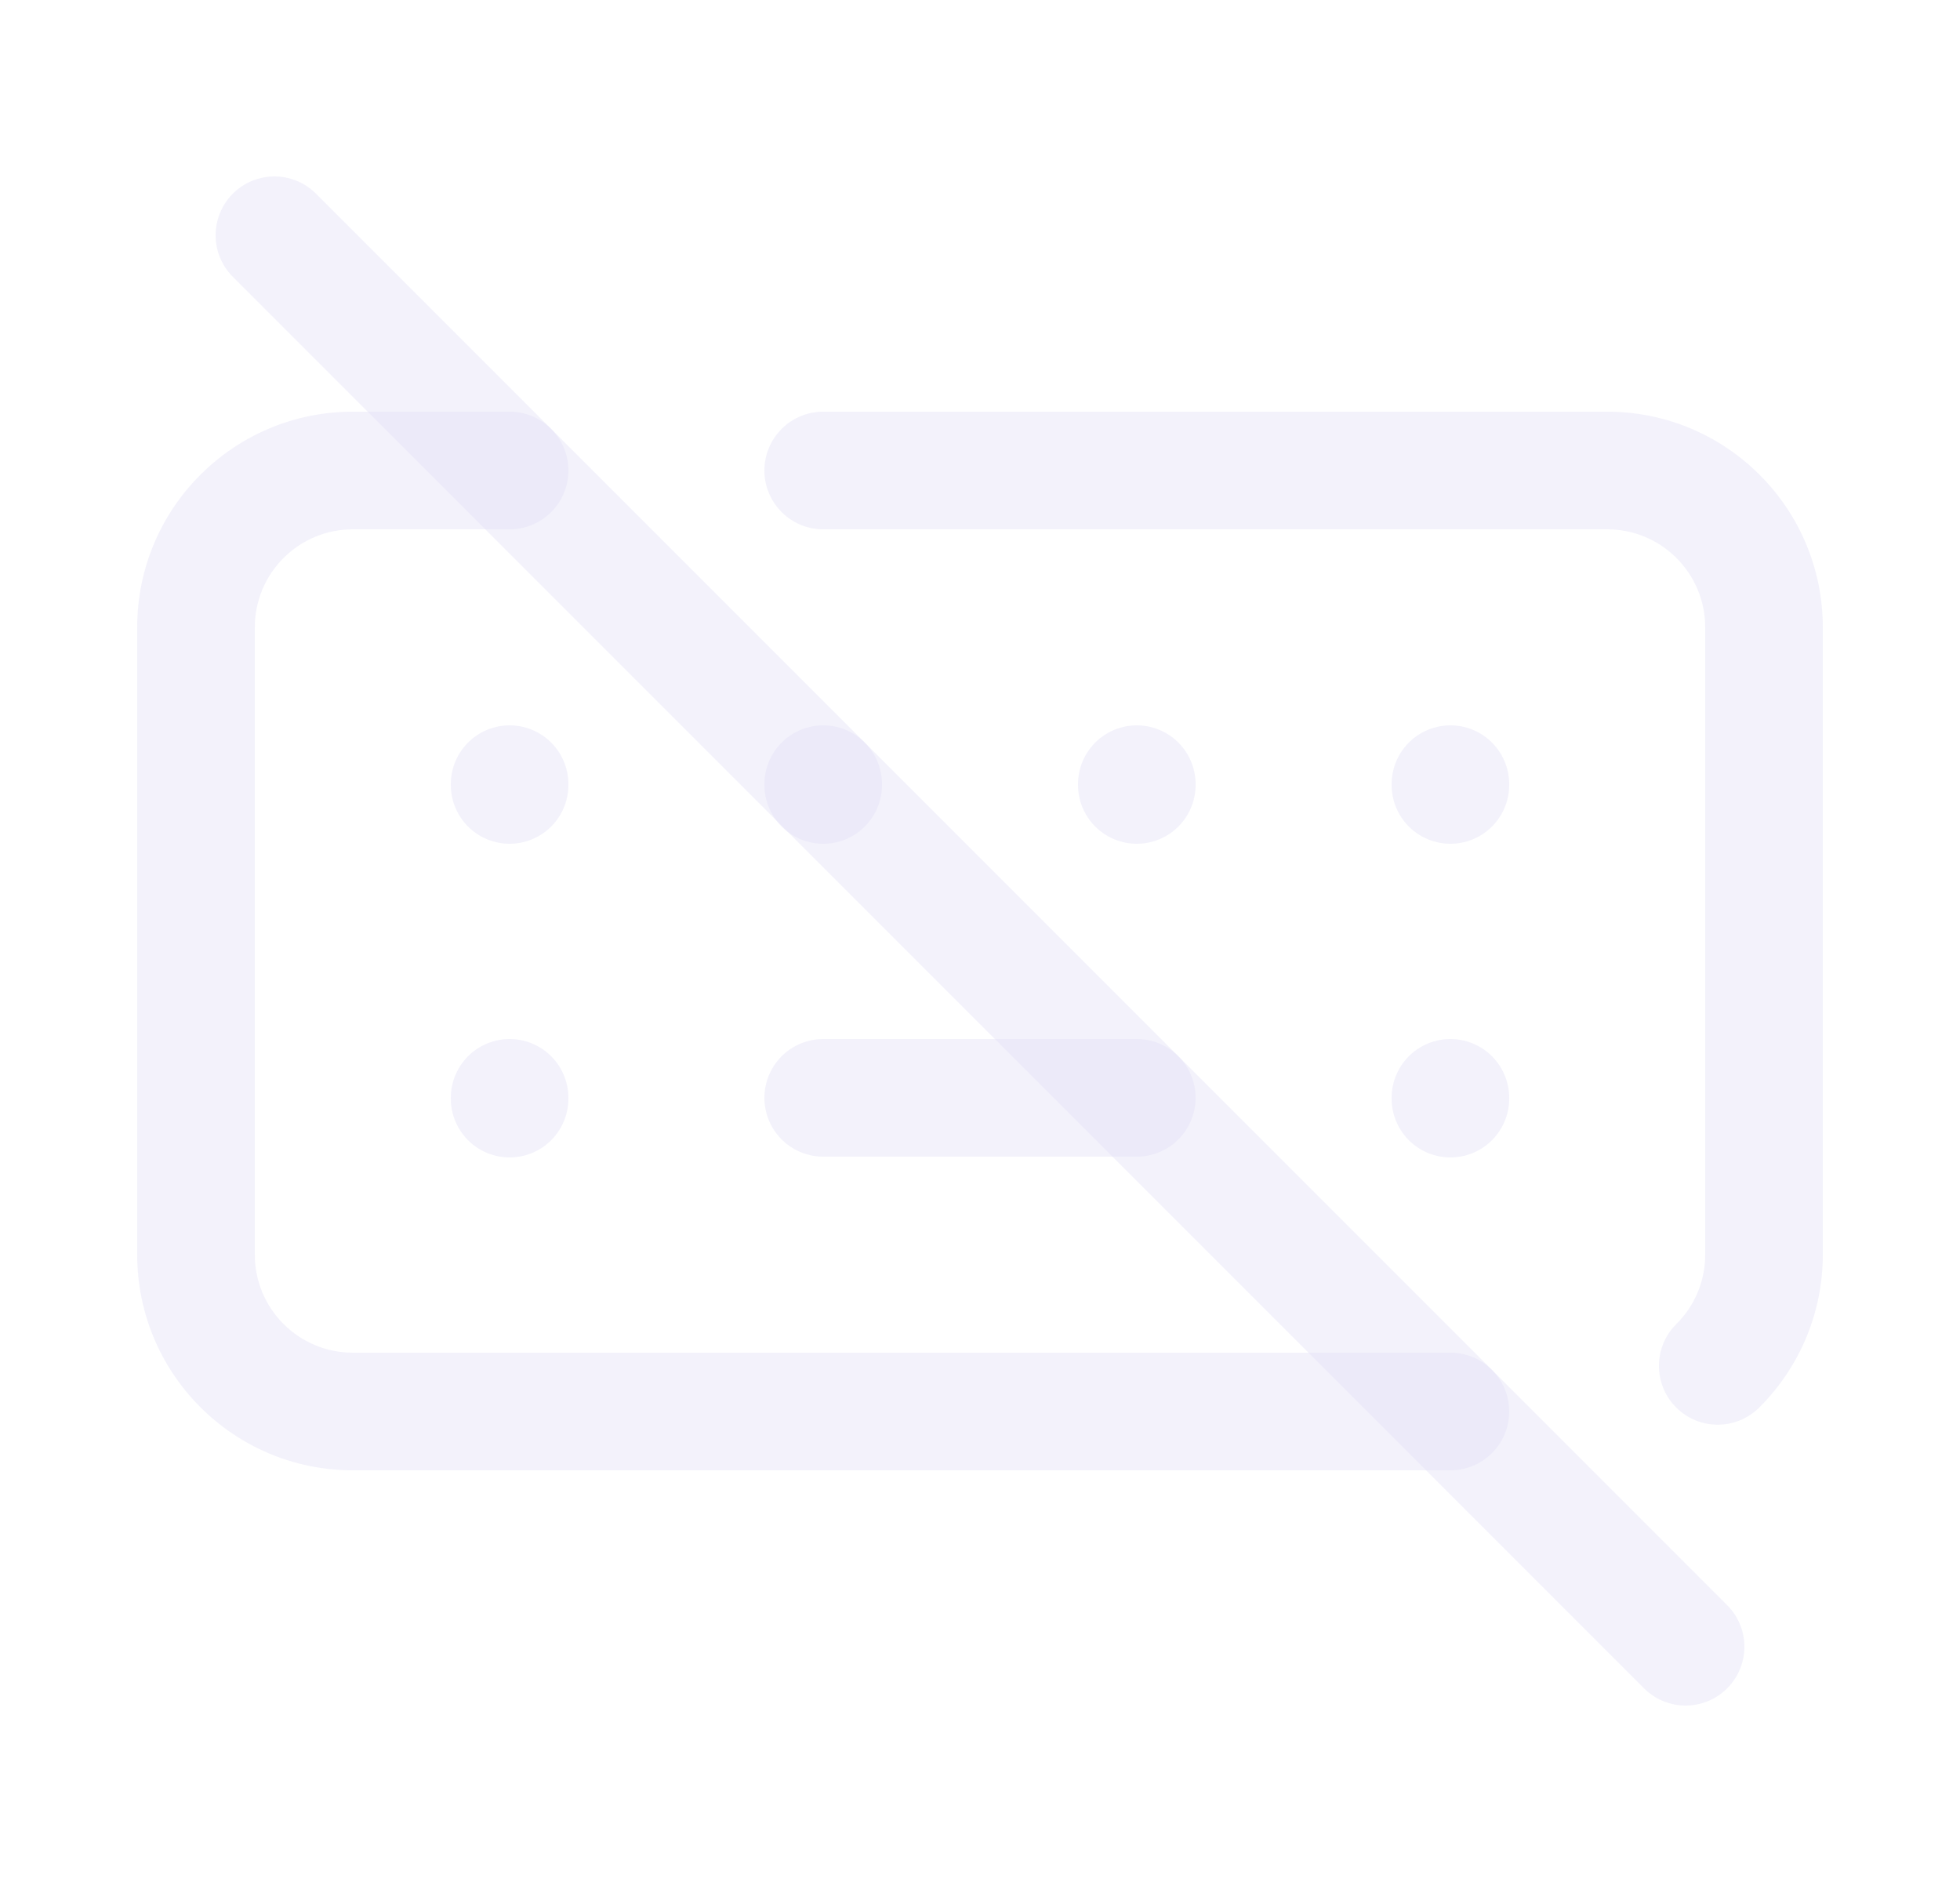 <svg width="25" height="24" viewBox="0 0 25 24" fill="none" xmlns="http://www.w3.org/2000/svg">
<path d="M18.5 18.75C18.914 18.75 19.25 18.414 19.25 18C19.25 17.586 18.914 17.25 18.5 17.25V18.75ZM6.5 6.75C6.914 6.75 7.25 6.414 7.25 6C7.25 5.586 6.914 5.25 6.5 5.25V6.75ZM10.5 5.25C10.086 5.25 9.75 5.586 9.75 6C9.75 6.414 10.086 6.75 10.5 6.75V5.25ZM21.381 16.886C21.087 17.178 21.086 17.653 21.378 17.947C21.67 18.241 22.145 18.242 22.439 17.95L21.381 16.886ZM18.5 17.25H4.5V18.75H18.5V17.25ZM4.5 17.25C3.81 17.25 3.25 16.69 3.25 16H1.75C1.75 17.519 2.981 18.75 4.5 18.75V17.25ZM3.25 16V8H1.75V16H3.25ZM3.25 8C3.25 7.31 3.81 6.75 4.5 6.75V5.25C2.981 5.25 1.75 6.481 1.75 8H3.25ZM4.5 6.75H6.5V5.25H4.5V6.75ZM10.5 6.75H20.5V5.25H10.5V6.75ZM20.5 6.75C21.19 6.75 21.75 7.31 21.75 8H23.25C23.25 6.481 22.019 5.25 20.5 5.25V6.75ZM21.75 8V16H23.25V8H21.75ZM21.75 16C21.75 16.346 21.61 16.659 21.381 16.886L22.439 17.95C22.938 17.453 23.25 16.762 23.25 16H21.75Z" fill="#E1DEF5" fill-opacity="0.4"/>
<path d="M6.5 10V10.01" stroke="#E1DEF5" stroke-opacity="0.4" stroke-width="1.5" stroke-linecap="round" stroke-linejoin="round"/>
<path d="M10.5 10V10.01" stroke="#E1DEF5" stroke-opacity="0.4" stroke-width="1.5" stroke-linecap="round" stroke-linejoin="round"/>
<path d="M14.5 10V10.01" stroke="#E1DEF5" stroke-opacity="0.4" stroke-width="1.5" stroke-linecap="round" stroke-linejoin="round"/>
<path d="M18.5 10V10.01" stroke="#E1DEF5" stroke-opacity="0.4" stroke-width="1.5" stroke-linecap="round" stroke-linejoin="round"/>
<path d="M6.5 14V14.01" stroke="#E1DEF5" stroke-opacity="0.4" stroke-width="1.5" stroke-linecap="round" stroke-linejoin="round"/>
<path d="M18.5 14V14.01" stroke="#E1DEF5" stroke-opacity="0.4" stroke-width="1.5" stroke-linecap="round" stroke-linejoin="round"/>
<path d="M10.5 14H14.5" stroke="#E1DEF5" stroke-opacity="0.4" stroke-width="1.5" stroke-linecap="round" stroke-linejoin="round"/>
<path d="M3.5 3L21.5 21" stroke="#E1DEF5" stroke-opacity="0.4" stroke-width="1.5" stroke-linecap="round" stroke-linejoin="round"/>
</svg>

